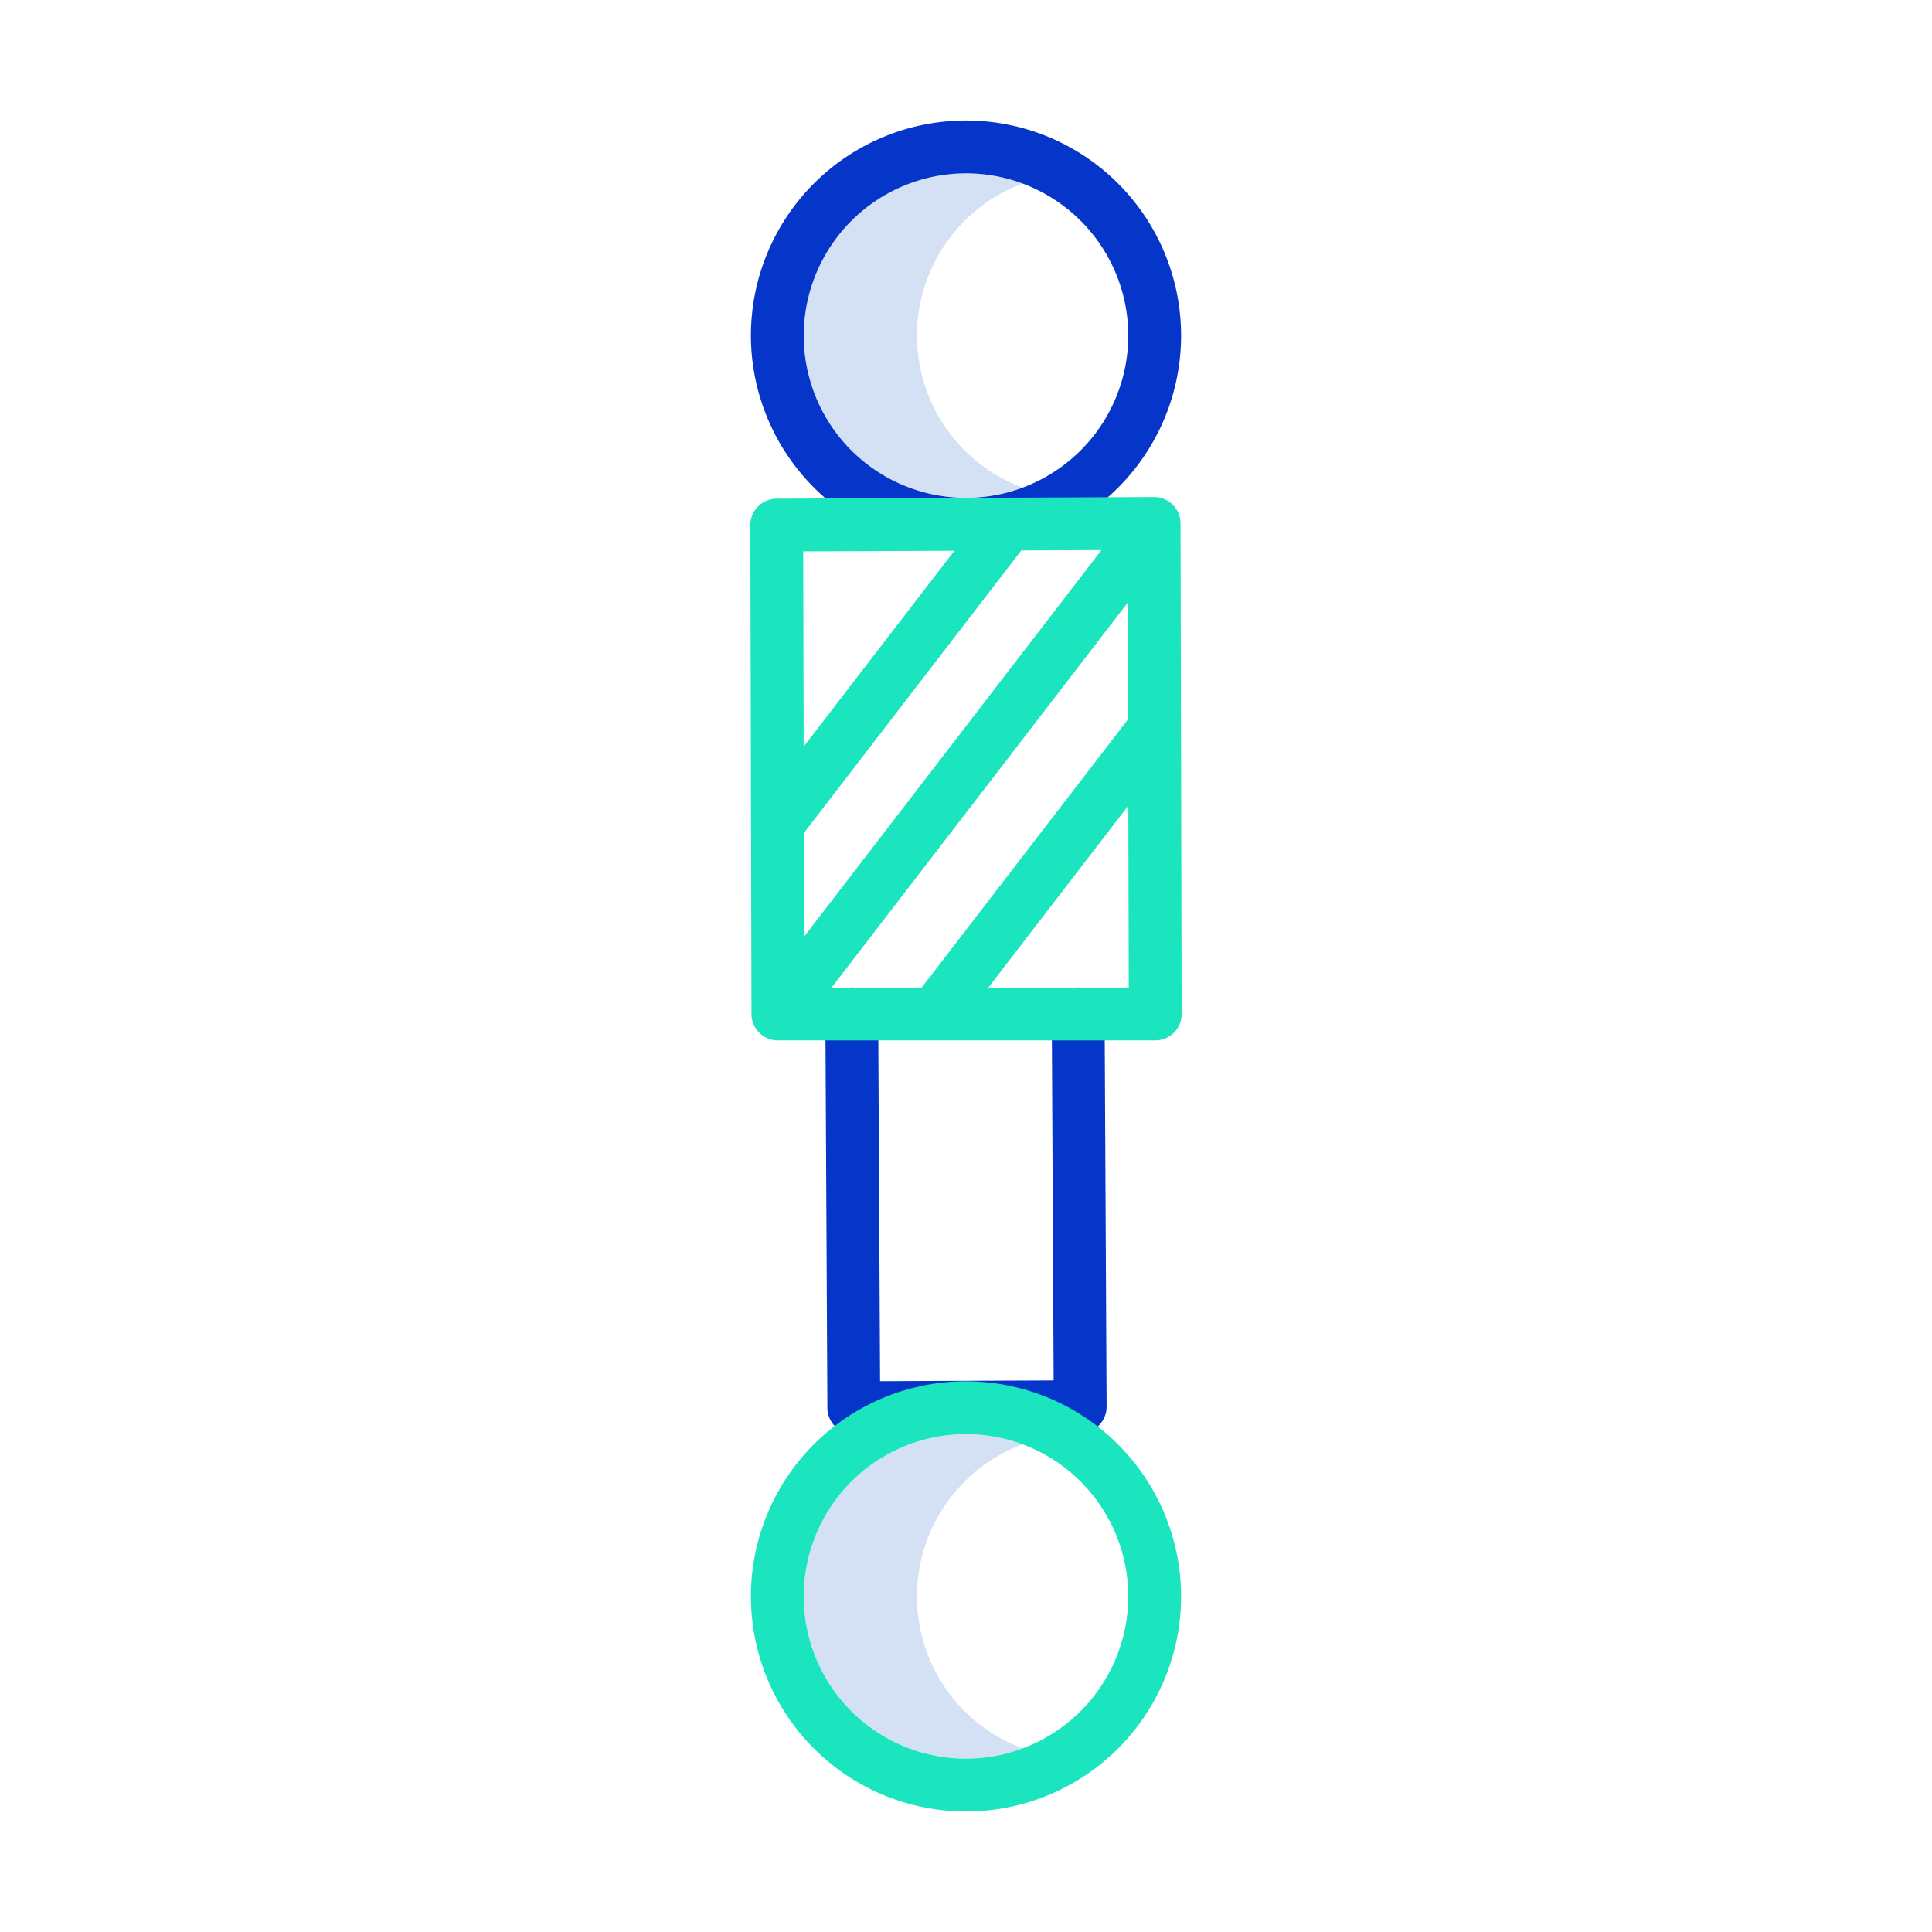 <?xml version="1.0"?>
<svg xmlns="http://www.w3.org/2000/svg" id="Layer_1" data-name="Layer 1" viewBox="0 0 512 512" width="512" height="512"><title>Suspension</title><path d="M243,88.935a43.069,43.069,0,0,1,28-40.3,43,43,0,1,0,0,80.591A43.069,43.069,0,0,1,243,88.935Z" style="fill:#d4e1f4"/><path d="M243,423.065a43.069,43.069,0,0,1,28-40.3,43,43,0,1,0,0,80.591A43.069,43.069,0,0,1,243,423.065Z" style="fill:#d4e1f4"/><path d="M291.236,377.729a7,7,0,0,0,2.027-4.962l-.534-104.088a7,7,0,0,0-7-6.964h-.037a7,7,0,0,0-6.963,7.036l.5,97.082-46,.2-.5-97.355a7,7,0,0,0-7-6.965h-.037a7,7,0,0,0-6.963,7.036l.534,104.35a7,7,0,0,0,7,6.964h.031l60-.262A7.008,7.008,0,0,0,291.236,377.729Z" style="fill:#0635c9"/><path d="M256,145.935a57,57,0,1,0-57-57A57.065,57.065,0,0,0,256,145.935Zm0-100a43,43,0,1,1-43,43A43.048,43.048,0,0,1,256,45.935Z" style="fill:#0635c9"/><path d="M256,366.065a57,57,0,1,0,57,57A57.065,57.065,0,0,0,256,366.065Zm0,100a43,43,0,1,1,43-43A43.048,43.048,0,0,1,256,466.065Z" style="fill:#1ae5be"/><path d="M206.153,275.715h100a7,7,0,0,0,7-7.016l-.305-130a7,7,0,0,0-7-6.983h-.031l-100,.438a7,7,0,0,0-6.969,7.016l.3,129.562A7,7,0,0,0,206.153,275.715Zm92.816-85.121L244.26,261.715H220.385L298.9,159.651ZM213.1,248.217l-.064-27.452,57.611-74.895,21.253-.093Zm48.82,13.5,37.1-48.228.114,48.228Zm-9-115.767-39.942,51.924-.122-51.749Z" style="fill:#1ae5be"/></svg>
